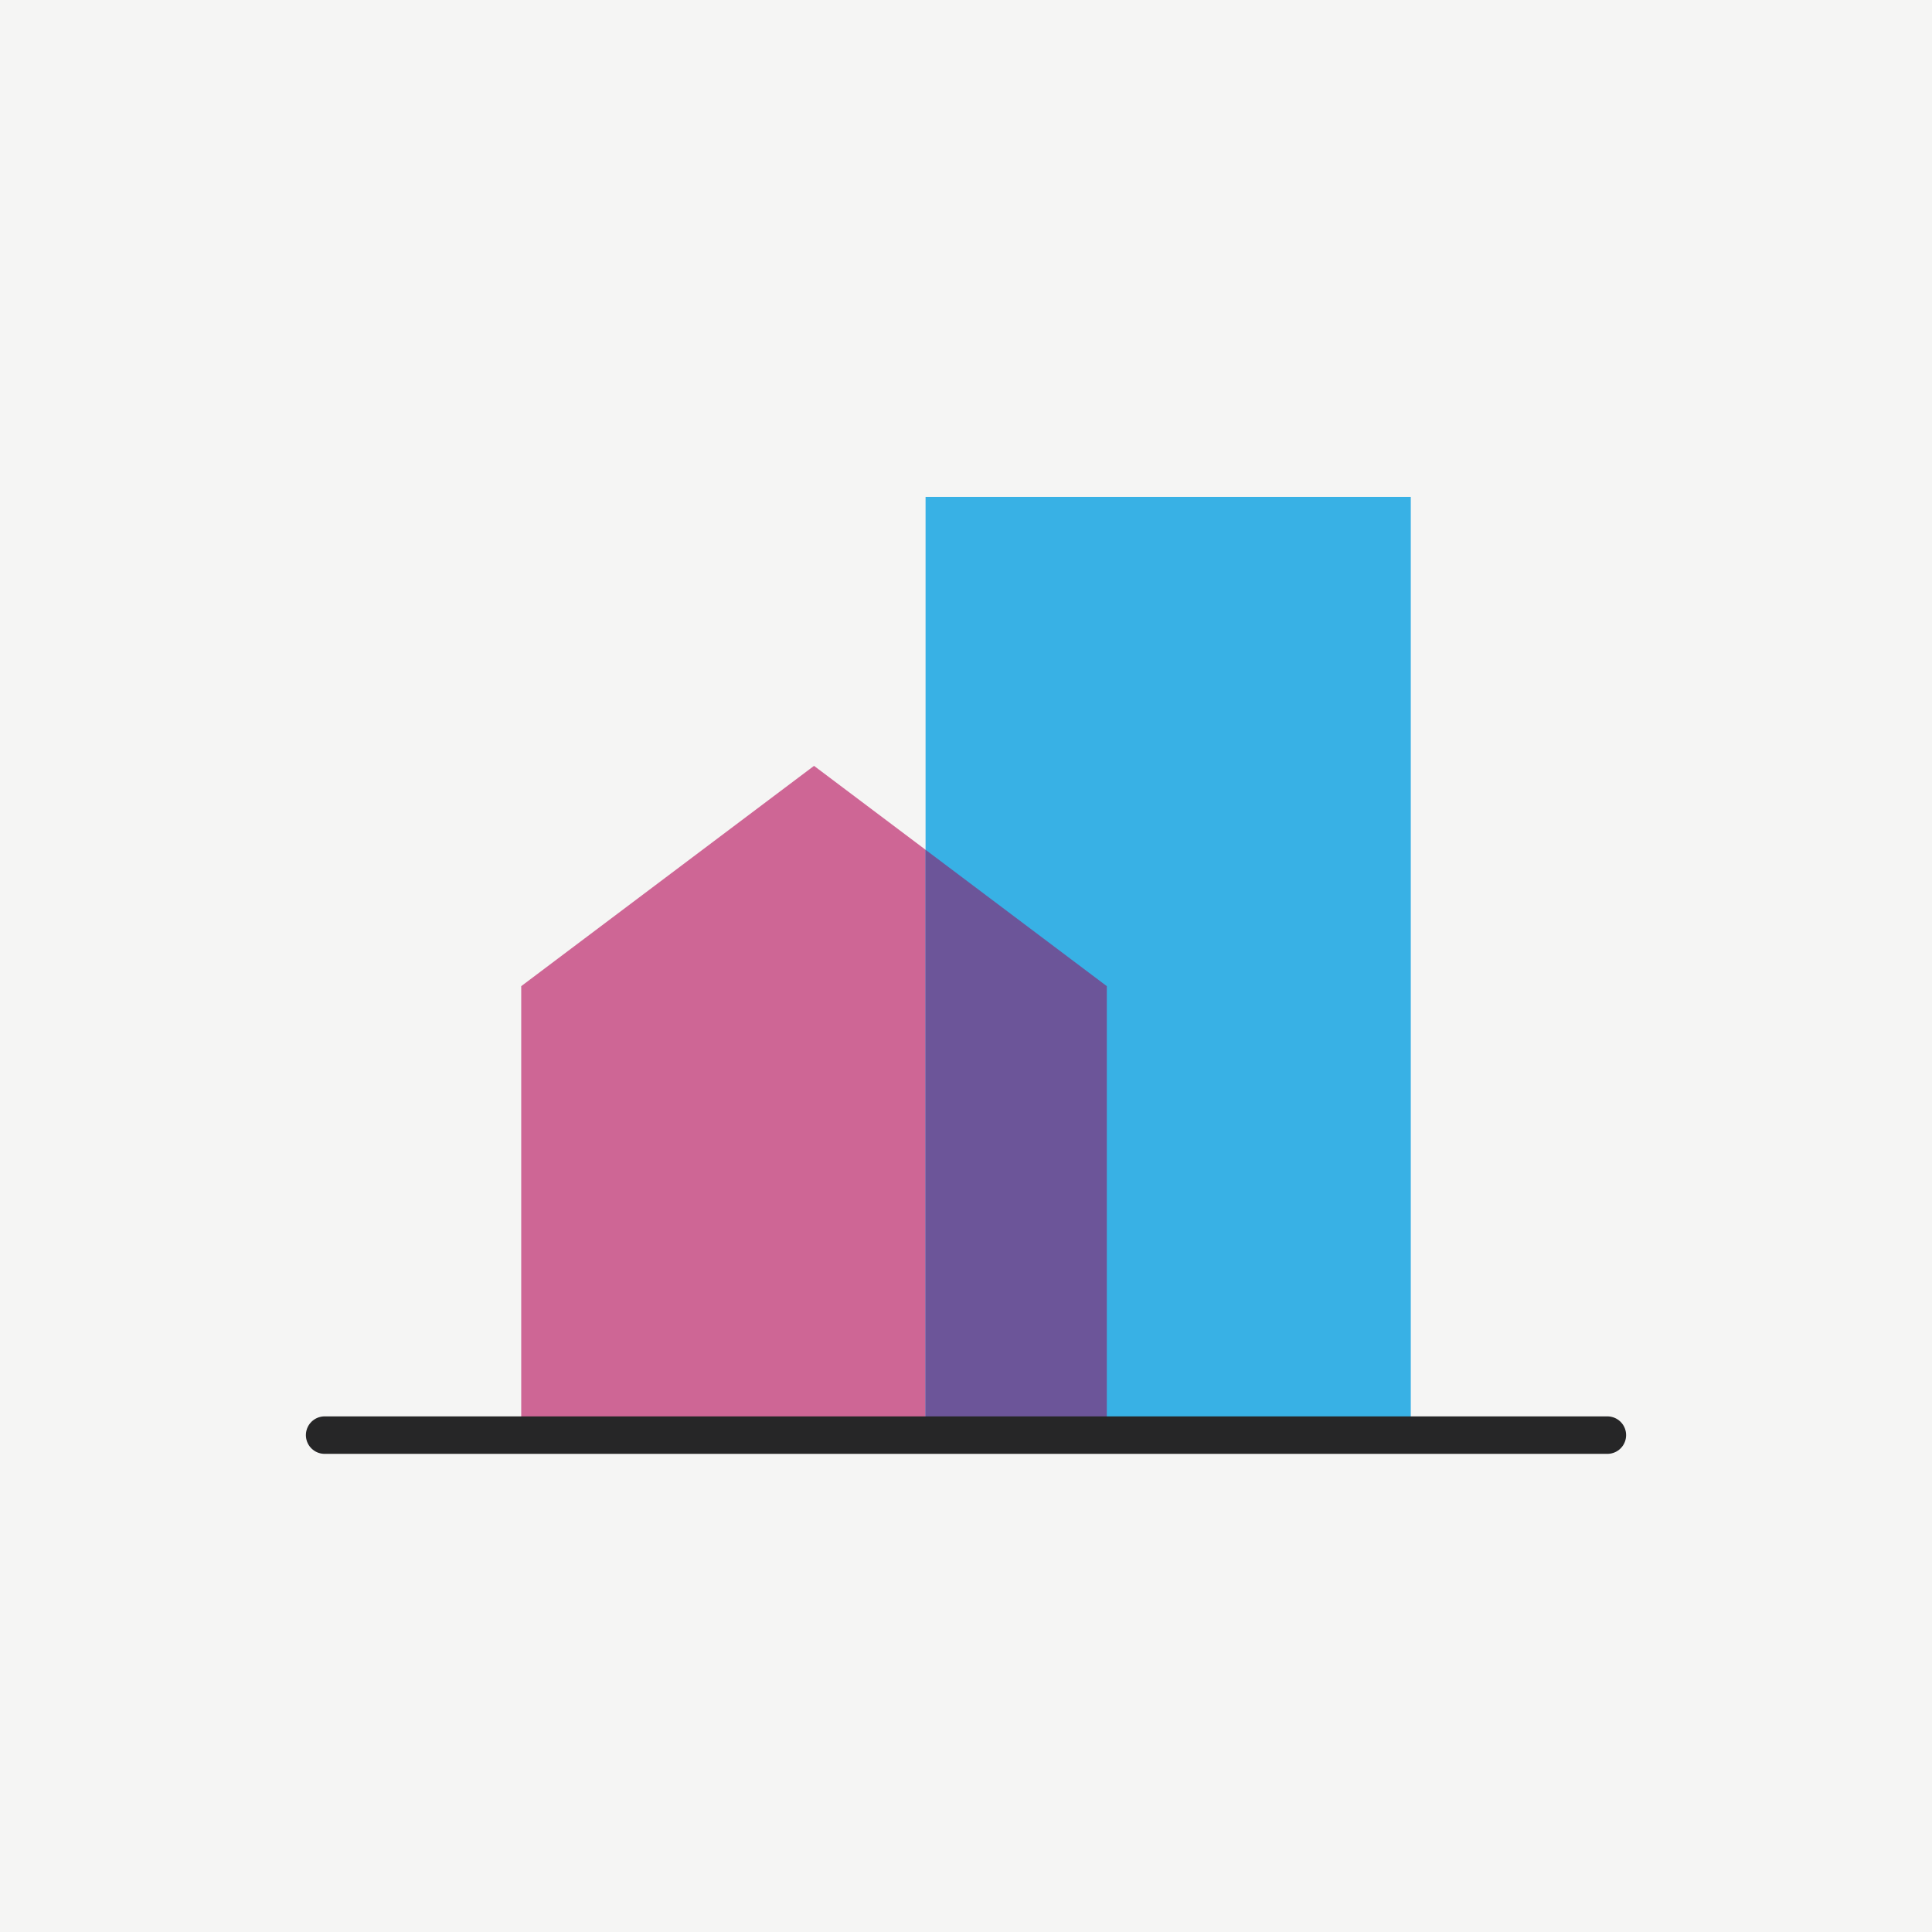 <?xml version="1.0" encoding="utf-8"?>
<!-- Generator: Adobe Illustrator 27.5.0, SVG Export Plug-In . SVG Version: 6.00 Build 0)  -->
<svg version="1.1" xmlns="http://www.w3.org/2000/svg" xmlns:xlink="http://www.w3.org/1999/xlink" x="0px" y="0px"
	 viewBox="0 0 1200 1200" style="enable-background:new 0 0 1200 1200;" xml:space="preserve">
<g id="Background">
	<rect x="0" style="fill:#F5F5F4;" width="1200" height="1200"/>
</g>
<g id="Graphic_Elements">
	<g>
		<g>
			<g>
				<polygon style="fill:#CE6695;" points="687.468,891.375 323.741,891.375 323.741,612.518 505.604,475.687 687.468,612.518 				
					"/>
				<rect x="574.886" y="308.625" style="fill:#38B1E5;" width="301.374" height="582.751"/>
			</g>
		</g>
		<polygon style="fill:#6C5599;" points="574.886,527.813 574.886,891.375 687.468,891.375 687.468,612.518 		"/>
		
			<line style="fill:none;stroke:#262627;stroke-width:23.279;stroke-linecap:round;stroke-linejoin:round;stroke-miterlimit:10;" x1="201.632" y1="891.375" x2="998.368" y2="891.375"/>
	</g>
</g>
</svg>

